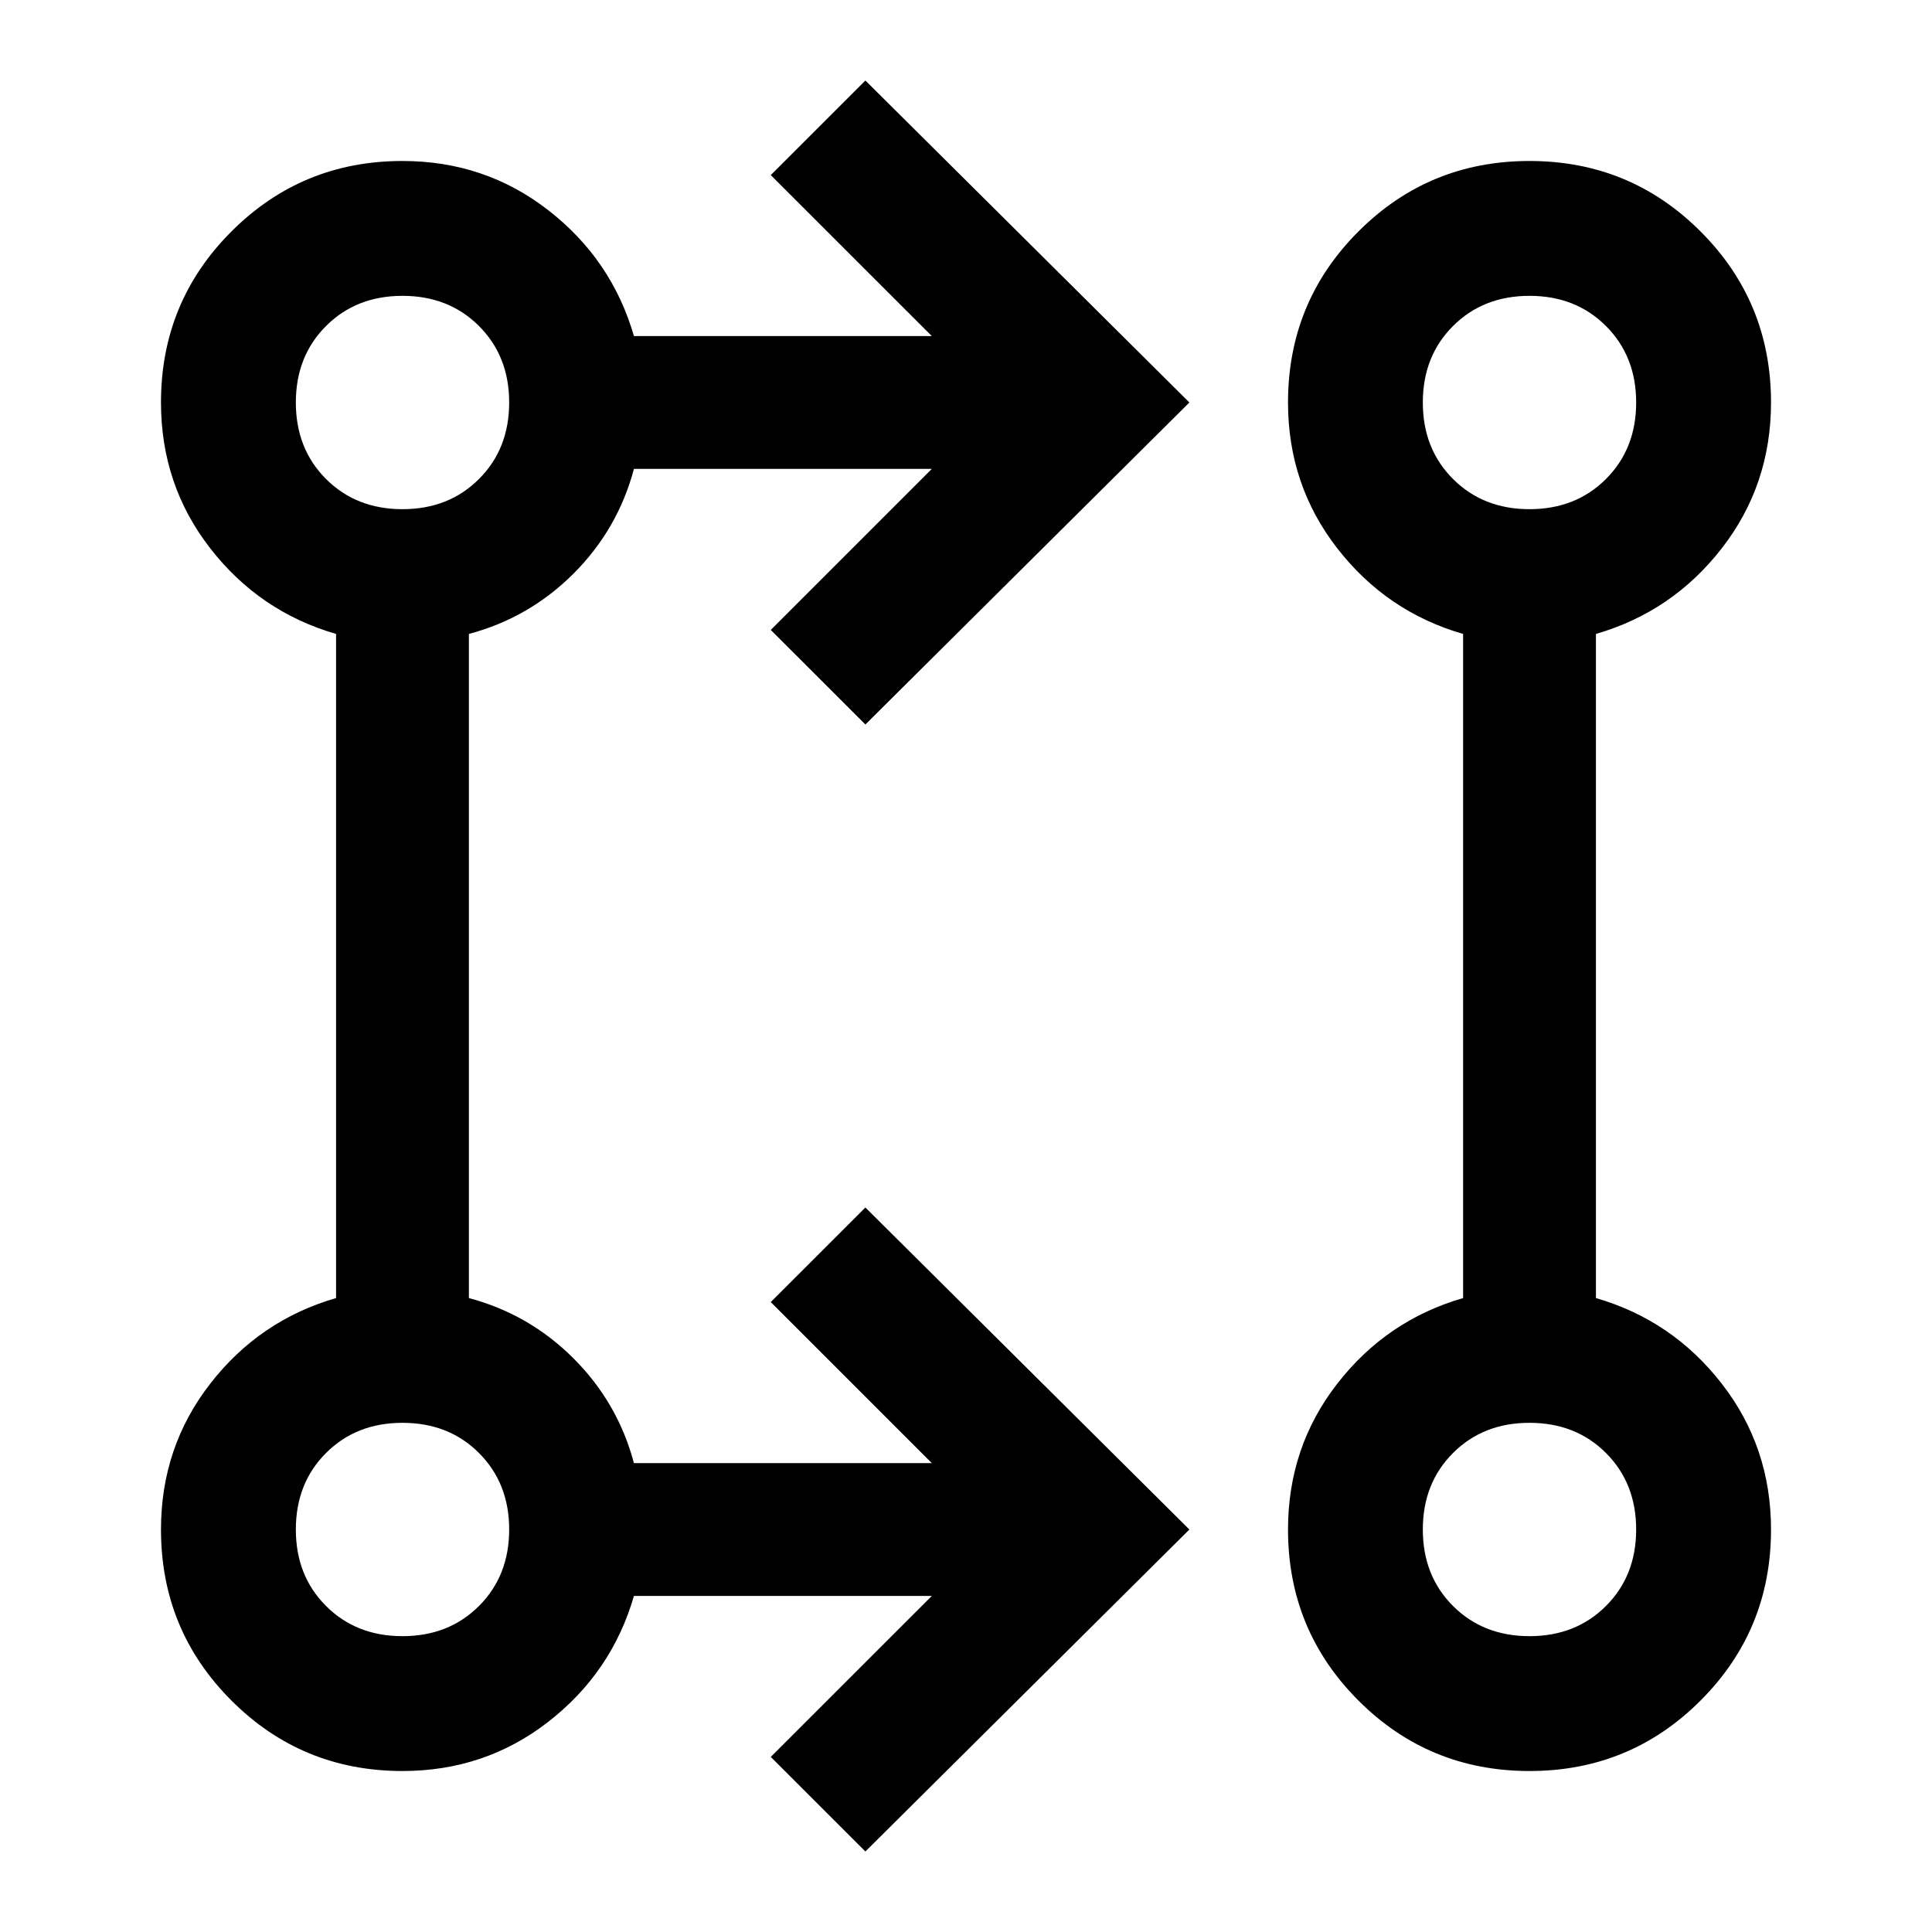 <svg xmlns="http://www.w3.org/2000/svg" height="40" width="40"><path d="m17.917 38.333-1.959-1.958 3.334-3.333h-6.167q-.458 1.583-1.771 2.604-1.312 1.021-3.021 1.021-2.083 0-3.541-1.459-1.459-1.458-1.459-3.541 0-1.709 1.021-3.021 1.021-1.313 2.604-1.771v-13.75q-1.583-.458-2.604-1.771-1.021-1.312-1.021-3.021 0-2.083 1.459-3.541Q6.25 3.333 8.333 3.333q1.709 0 3.021 1.021 1.313 1.021 1.771 2.604h6.167l-3.334-3.333 1.959-1.958 6.708 6.666L17.917 15l-1.959-1.958 3.334-3.334h-6.167q-.333 1.25-1.25 2.167-.917.917-2.167 1.25v13.75q1.25.333 2.167 1.25.917.917 1.25 2.167h6.167l-3.334-3.334L17.917 25l6.708 6.667Zm13.75-1.666q-2.084 0-3.542-1.459-1.458-1.458-1.458-3.541 0-1.709 1.021-3.021 1.02-1.313 2.604-1.771v-13.75q-1.584-.458-2.604-1.771-1.021-1.312-1.021-3.021 0-2.083 1.458-3.541 1.458-1.459 3.542-1.459 2.083 0 3.541 1.459 1.459 1.458 1.459 3.541 0 1.709-1.021 3.021-1.021 1.313-2.604 1.771v13.75q1.583.458 2.604 1.771 1.021 1.312 1.021 3.021 0 2.083-1.459 3.541-1.458 1.459-3.541 1.459ZM8.333 33.875q.959 0 1.584-.625.625-.625.625-1.583 0-.959-.625-1.584-.625-.625-1.584-.625-.958 0-1.583.625t-.625 1.584q0 .958.625 1.583t1.583.625Zm23.334 0q.958 0 1.583-.625t.625-1.583q0-.959-.625-1.584-.625-.625-1.583-.625-.959 0-1.584.625-.625.625-.625 1.584 0 .958.625 1.583t1.584.625ZM8.333 10.542q.959 0 1.584-.625.625-.625.625-1.584 0-.958-.625-1.583t-1.584-.625q-.958 0-1.583.625t-.625 1.583q0 .959.625 1.584.625.625 1.583.625Zm23.334 0q.958 0 1.583-.625t.625-1.584q0-.958-.625-1.583t-1.583-.625q-.959 0-1.584.625-.625.625-.625 1.583 0 .959.625 1.584.625.625 1.584.625ZM8.333 31.667Zm23.334 0ZM8.333 8.333Zm23.334 0Z"/></svg>